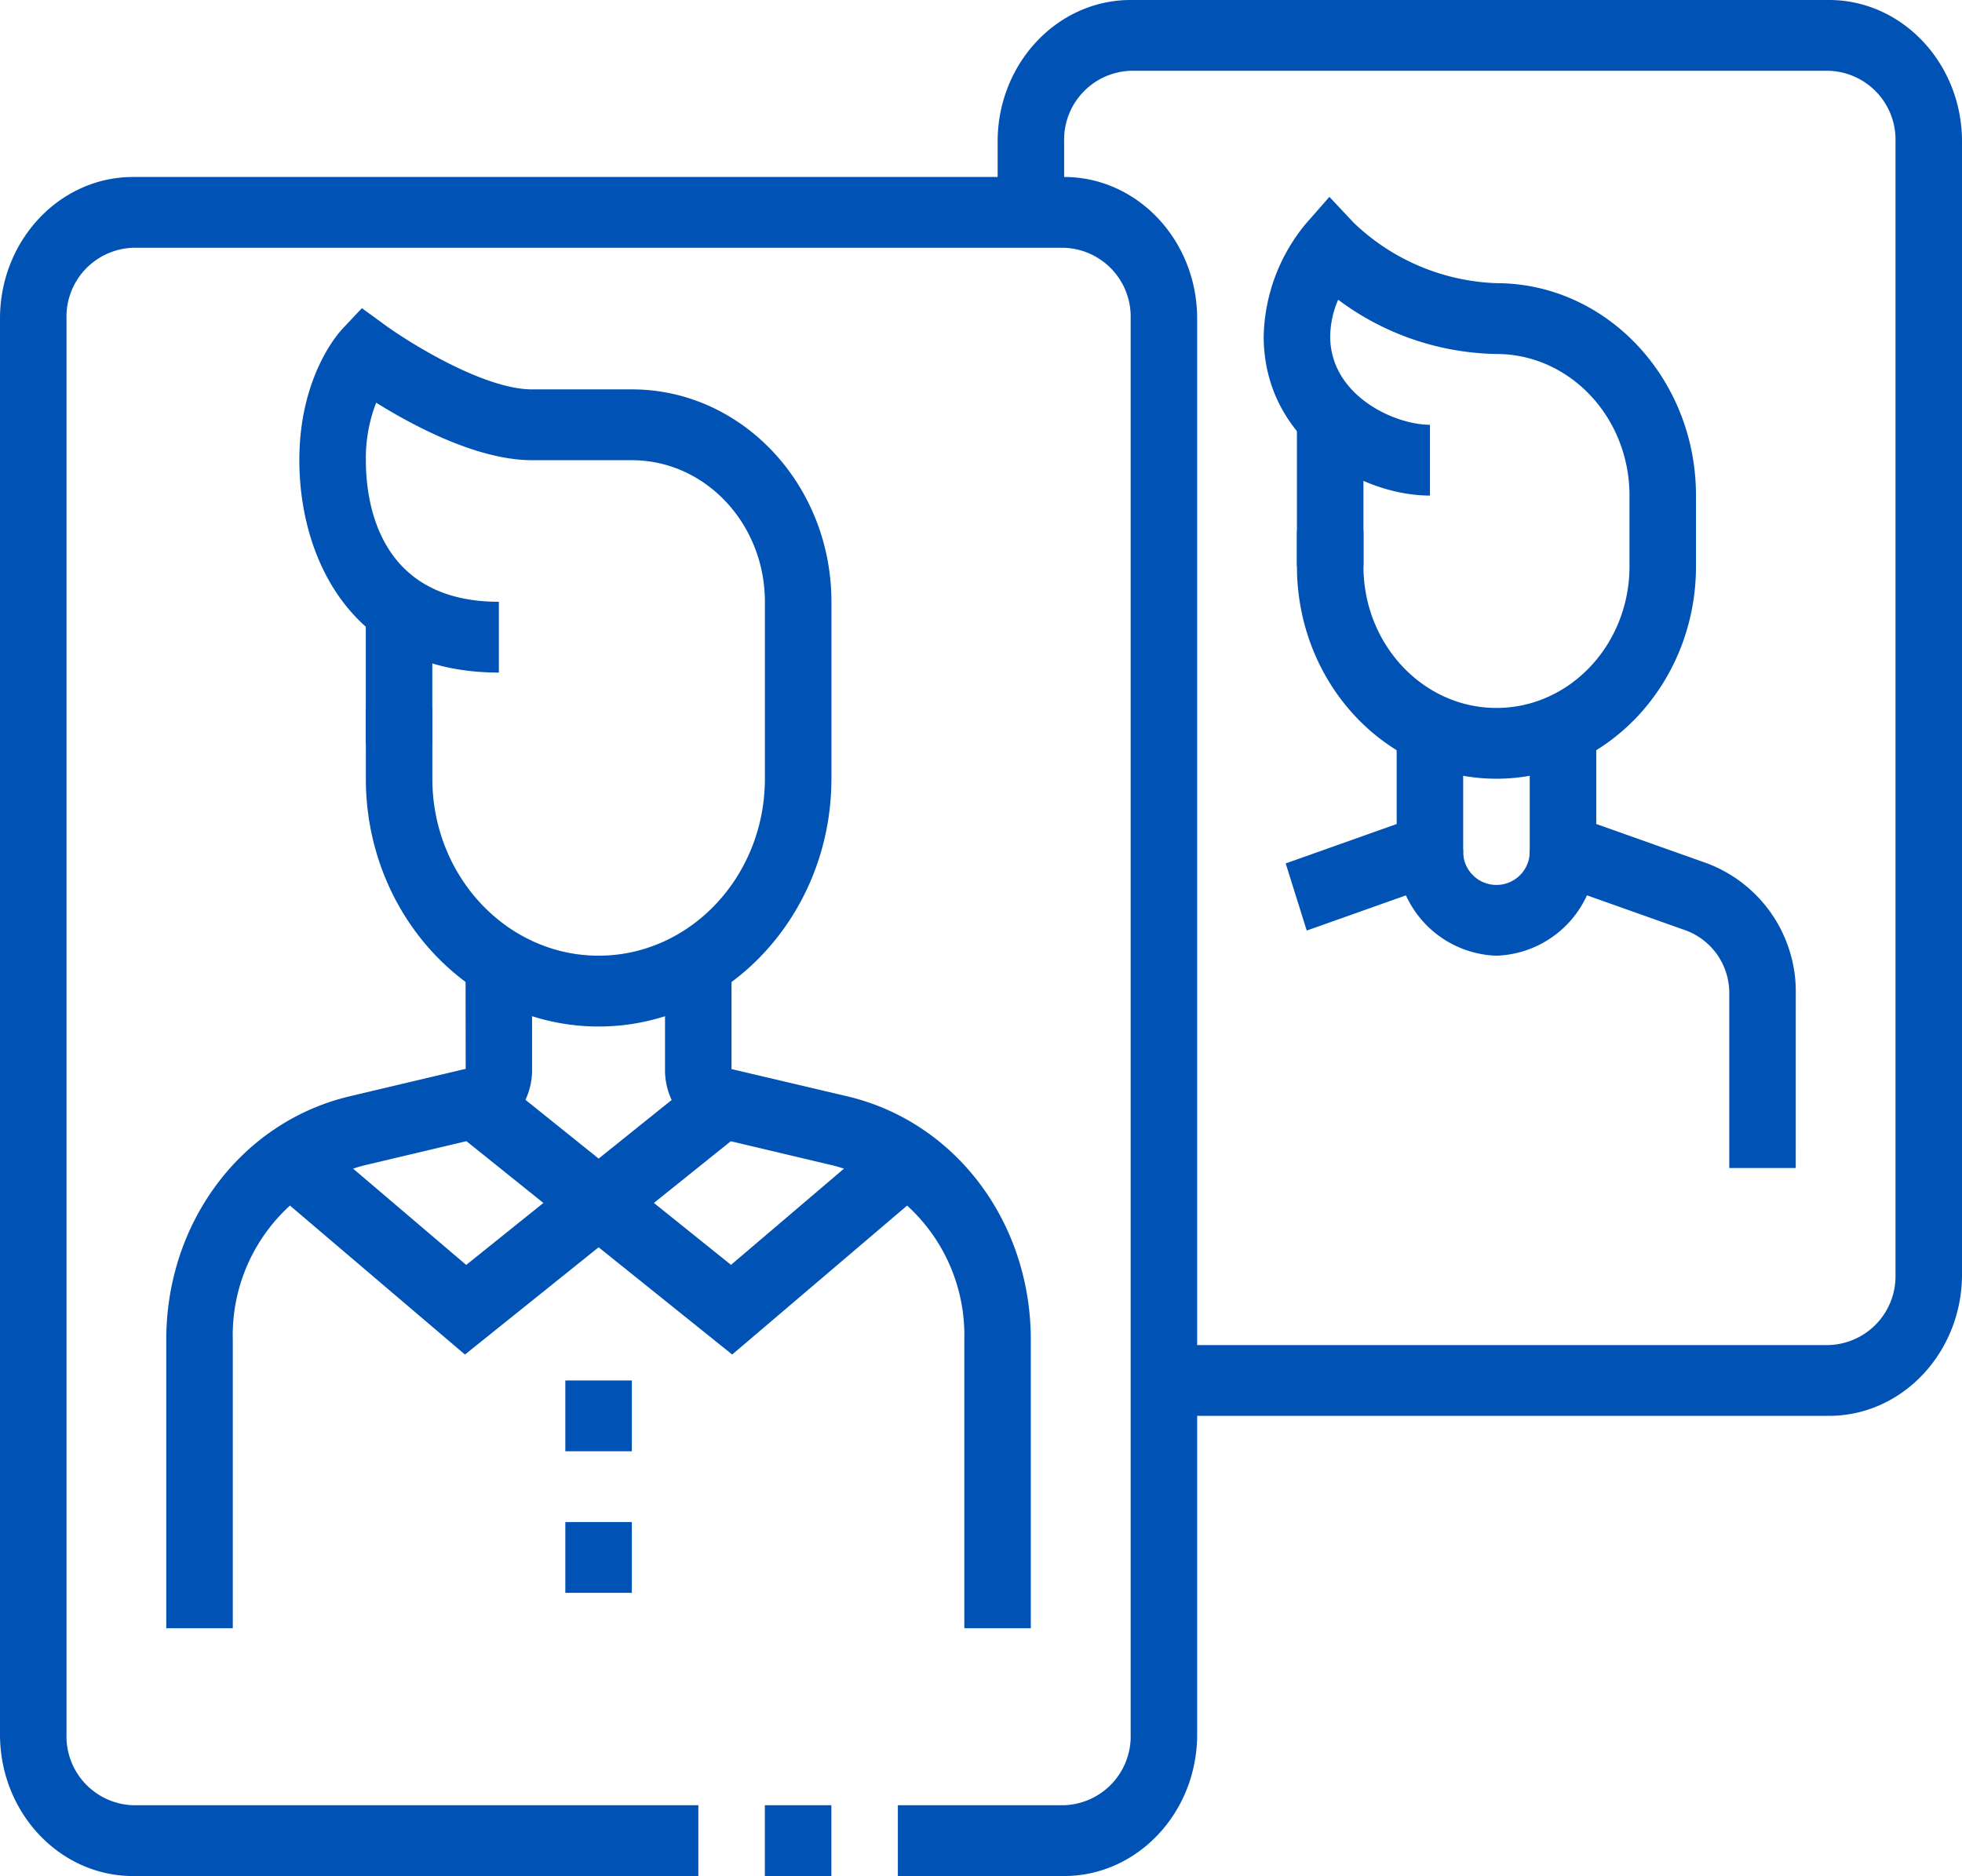 <svg id="コンポーネント_1_1" data-name="コンポーネント 1 – 1" xmlns="http://www.w3.org/2000/svg" width="145.213" height="138.884" viewBox="0 0 145.213 138.884">
  <g id="グループ_2" data-name="グループ 2">
    <path id="パス_1" data-name="パス 1" d="M1176,349.843c-9.5,0-17.228-8.23-17.228-18.343v-5.241h4.922V331.5c0,7.224,5.521,13.1,12.306,13.1s12.307-5.878,12.307-13.1V318.4c0-5.781-4.415-10.481-9.845-10.481h-7.383c-4.045,0-8.812-2.554-11.544-4.258a11.418,11.418,0,0,0-.762,4.258c0,3.153.959,10.481,9.844,10.481v5.241c-10.9,0-14.767-8.471-14.767-15.723,0-6.15,2.856-9.369,3.182-9.715l1.445-1.538,1.688,1.228c1.827,1.331,7.348,4.783,10.915,4.783h7.383c8.144,0,14.768,7.053,14.768,15.723v13.1C1193.226,341.613,1185.5,349.843,1176,349.843Z" transform="translate(-1131.695 -273.85)" fill="#0052b4"/>
    <rect id="長方形_5" data-name="長方形 5" width="4.923" height="9.924" transform="translate(27.074 45.105)" fill="#0052b4"/>
    <path id="パス_2" data-name="パス 2" d="M1139.538,434.831h-4.923V413.473c0-8.721,5.584-16.132,13.58-18.023l8.581-2.032-.009-7.864h4.922v7.879a5.2,5.2,0,0,1-3.848,5.1l-8.578,2.032a12.984,12.984,0,0,0-9.725,12.905Z" transform="translate(-1122.309 -314.291)" fill="#0052b4"/>
    <path id="パス_3" data-name="パス 3" d="M1233.8,434.833h-4.922V413.475a12.984,12.984,0,0,0-9.725-12.905l-8.581-2.032a5.2,5.2,0,0,1-3.846-5.1v-7.877h4.922v7.877l8.571,2.017c8,1.891,13.58,9.3,13.58,18.023Z" transform="translate(-1157.506 -314.293)" fill="#0052b4"/>
    <g id="グループ_1" data-name="グループ 1" transform="translate(41.841 102.197)">
      <path id="パス_4" data-name="パス 4" d="M1197.23,442.308h-4.923v5.241h4.923v-5.241Z" transform="translate(-1192.307 -442.308)" fill="#0052b4"/>
      <path id="パス_5" data-name="パス 5" d="M1197.23,461.538h-4.923v5.241h4.923v-5.241Z" transform="translate(-1192.307 -451.057)" fill="#0052b4"/>
    </g>
    <path id="パス_6" data-name="パス 6" d="M1189.337,404.627h-12.306v-5.241h12.306a5.1,5.1,0,0,0,4.923-5.241V289.328a5.1,5.1,0,0,0-4.923-5.241h-68.915a5.1,5.1,0,0,0-4.923,5.241V394.146a5.1,5.1,0,0,0,4.923,5.241h41.841v5.241h-41.841c-5.43,0-9.845-4.7-9.845-10.481V289.328c0-5.781,4.416-10.482,9.845-10.482h68.915c5.43,0,9.845,4.7,9.845,10.482V394.146C1199.182,399.926,1194.766,404.627,1189.337,404.627Z" transform="translate(-1110.577 -265.744)" fill="#0052b4"/>
    <rect id="長方形_6" data-name="長方形 6" width="4.923" height="5.241" transform="translate(56.609 133.642)" fill="#0052b4"/>
    <rect id="長方形_7" data-name="長方形 7" width="4.923" height="11.068" transform="translate(95.989 30.859)" fill="#0052b4"/>
    <path id="パス_7" data-name="パス 7" d="M1310.5,324.622c-8.143,0-14.767-7.053-14.767-15.723v-2.621h4.922V308.9c0,5.781,4.415,10.482,9.845,10.482s9.845-4.7,9.845-10.482v-5.241c0-5.781-4.416-10.481-9.845-10.481a20.086,20.086,0,0,1-11.717-4.018,7.029,7.029,0,0,0-.589,2.713c0,4.358,4.732,6.546,7.384,6.546v5.241c-5.16,0-12.307-4.1-12.307-11.787a13.5,13.5,0,0,1,3.125-8.345l1.738-1.981,1.8,1.916a16.084,16.084,0,0,0,10.566,4.473c8.143,0,14.767,7.053,14.767,15.723V308.9C1325.265,317.569,1318.641,324.622,1310.5,324.622Z" transform="translate(-1199.742 -266.972)" fill="#0052b4"/>
    <path id="パス_8" data-name="パス 8" d="M1351.421,386.3H1346.5v-12.88a4.934,4.934,0,0,0-3.187-4.7l-11.58-4.112v-10.84h4.922v7.063l8.216,2.918a10.151,10.151,0,0,1,6.552,9.676Z" transform="translate(-1218.513 -299.83)" fill="#0052b4"/>
    <path id="パス_9" data-name="パス 9" d="M1298.01,368.719l-1.558-4.97,8.215-2.917v-7.063h4.922v10.84Z" transform="translate(-1201.295 -299.83)" fill="#0052b4"/>
    <path id="パス_10" data-name="パス 10" d="M1319.884,378.053a7.642,7.642,0,0,1-7.384-7.861h4.923a2.466,2.466,0,1,0,4.922,0h4.922A7.642,7.642,0,0,1,1319.884,378.053Z" transform="translate(-1209.128 -307.302)" fill="#0052b4"/>
    <path id="パス_11" data-name="パス 11" d="M1316.339,359.625h-49.223v-5.241h49.223a5.1,5.1,0,0,0,4.922-5.241V265.289a5.1,5.1,0,0,0-4.922-5.241h-51.686a5.1,5.1,0,0,0-4.923,5.241v5.241h-4.922v-5.241c0-5.781,4.415-10.481,9.845-10.481h51.686c5.43,0,9.845,4.7,9.845,10.481v83.855C1326.184,354.925,1321.769,359.625,1316.339,359.625Z" transform="translate(-1180.97 -254.808)" fill="#0052b4"/>
    <path id="パス_12" data-name="パス 12" d="M1196.82,421.5l-20.57-16.518,2.966-4.187,17.517,14.067,11.458-9.76,3.077,4.094Z" transform="translate(-1142.63 -321.224)" fill="#0052b4"/>
    <path id="パス_13" data-name="パス 13" d="M1164.024,421.5l-14.445-12.3,3.077-4.094,11.46,9.76,17.52-14.069,2.966,4.187Z" transform="translate(-1129.612 -321.222)" fill="#0052b4"/>
  </g>
</svg>
